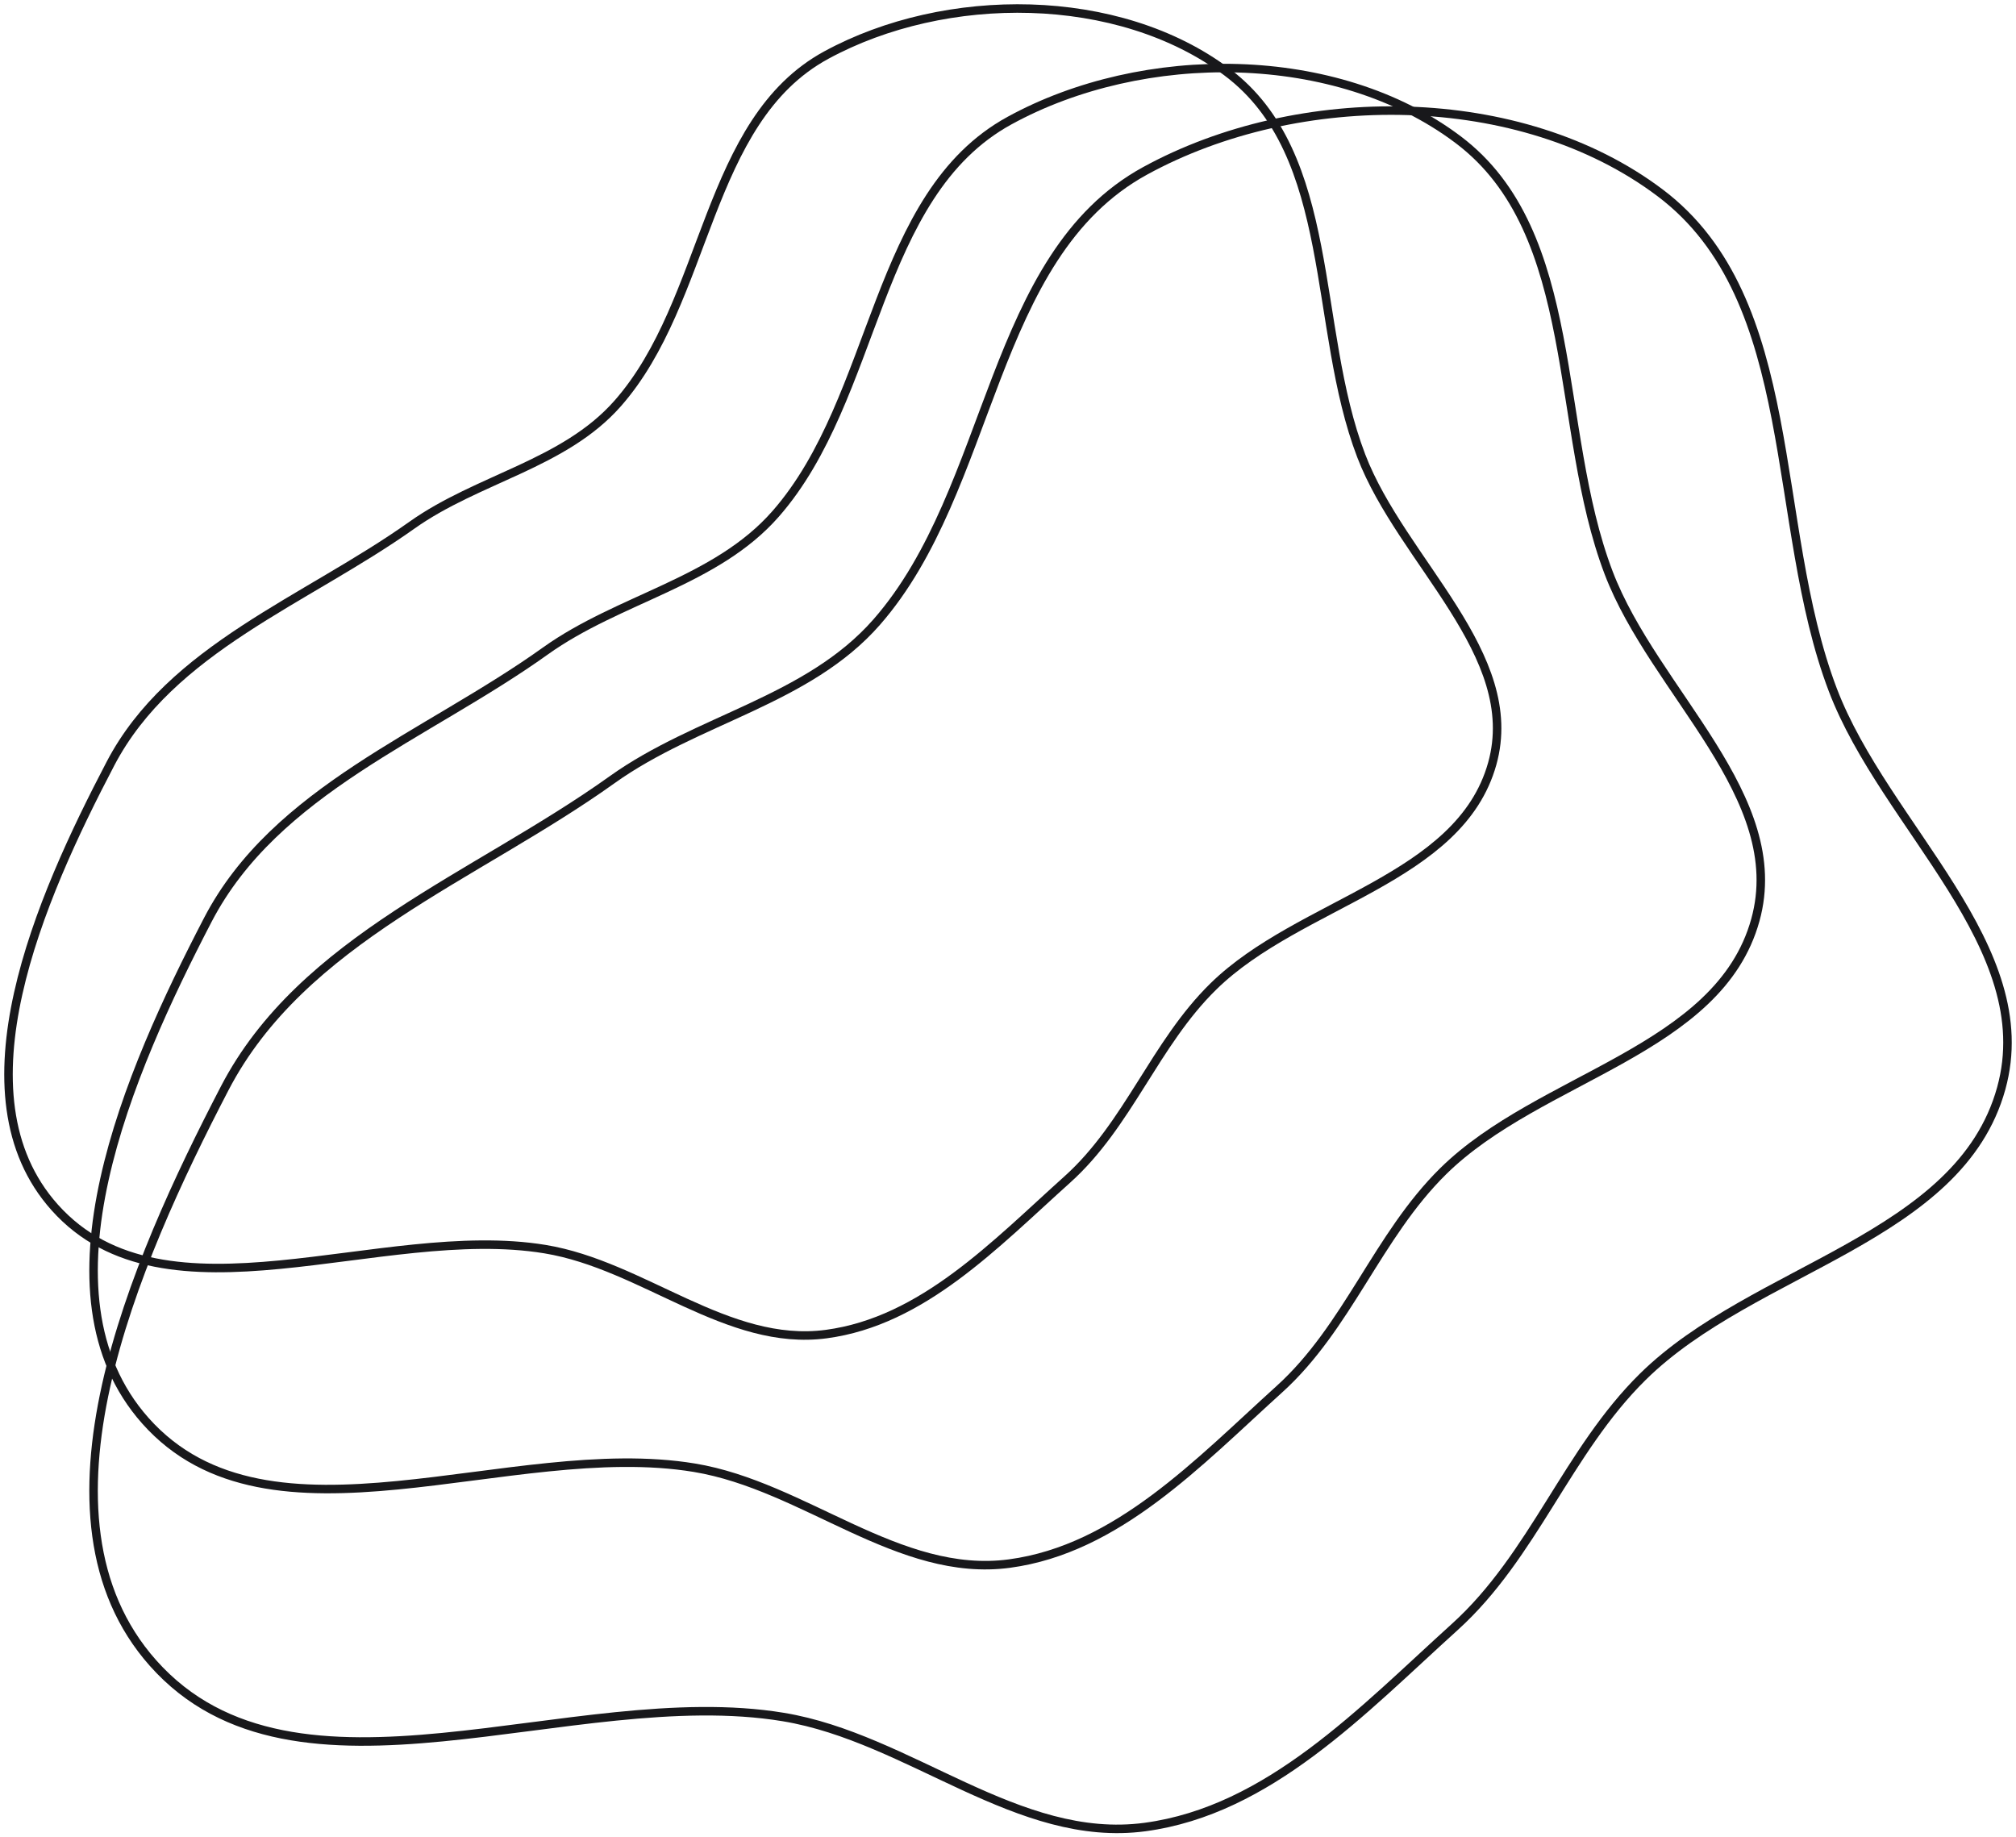 <svg width="237" height="216" viewBox="0 0 237 216" fill="none" xmlns="http://www.w3.org/2000/svg">
<path fill-rule="evenodd" clip-rule="evenodd" d="M134.603 214.783C119.669 216.787 106.948 204.308 92.081 201.85C67.2 197.737 34.771 214.392 17.988 195.506C2.675 178.273 15.77 148.419 26.41 127.948C35.531 110.399 55.901 103.145 71.964 91.659C81.952 84.517 94.971 82.38 103.064 73.133C116.838 57.396 116.282 30.129 134.603 20.093C152.648 10.209 178.742 10.28 195.174 22.677C211.887 35.287 208.002 61.504 215.466 81.102C221.604 97.221 239.865 111.321 235.265 127.948C230.366 145.657 206.194 148.973 193.127 161.852C184.248 170.603 180.275 182.895 171.03 191.256C160.118 201.125 149.164 212.829 134.603 214.783Z" stroke="#18181B"/>
<path fill-rule="evenodd" clip-rule="evenodd" d="M118.672 183.811C105.663 185.557 94.582 174.684 81.631 172.543C59.956 168.959 31.707 183.47 17.088 167.015C3.748 152 15.155 125.989 24.424 108.152C32.369 92.863 50.114 86.542 64.106 76.535C72.807 70.311 84.148 68.45 91.198 60.393C103.197 46.682 102.713 22.925 118.672 14.181C134.392 5.568 157.122 5.63 171.436 16.432C185.995 27.418 182.61 50.261 189.112 67.337C194.46 81.381 210.367 93.666 206.36 108.152C202.092 123.582 181.036 126.472 169.653 137.693C161.918 145.317 158.457 156.027 150.404 163.312C140.898 171.911 131.356 182.109 118.672 183.811Z" stroke="#18181B"/>
<path fill-rule="evenodd" clip-rule="evenodd" d="M97.136 156.832C85.52 158.38 75.626 148.743 64.063 146.845C44.711 143.668 19.488 156.53 6.435 141.945C-5.475 128.637 4.71 105.581 12.986 89.772C20.08 76.219 35.923 70.617 48.416 61.746C56.185 56.231 66.31 54.581 72.605 47.44C83.319 35.286 82.886 14.229 97.136 6.478C111.171 -1.155 131.466 -1.101 144.247 8.474C157.245 18.212 154.223 38.458 160.029 53.594C164.803 66.042 179.006 76.931 175.429 89.772C171.618 103.448 152.818 106.009 142.654 115.955C135.748 122.713 132.658 132.206 125.468 138.663C116.981 146.285 108.461 155.323 97.136 156.832Z" stroke="#18181B"/>
</svg>
